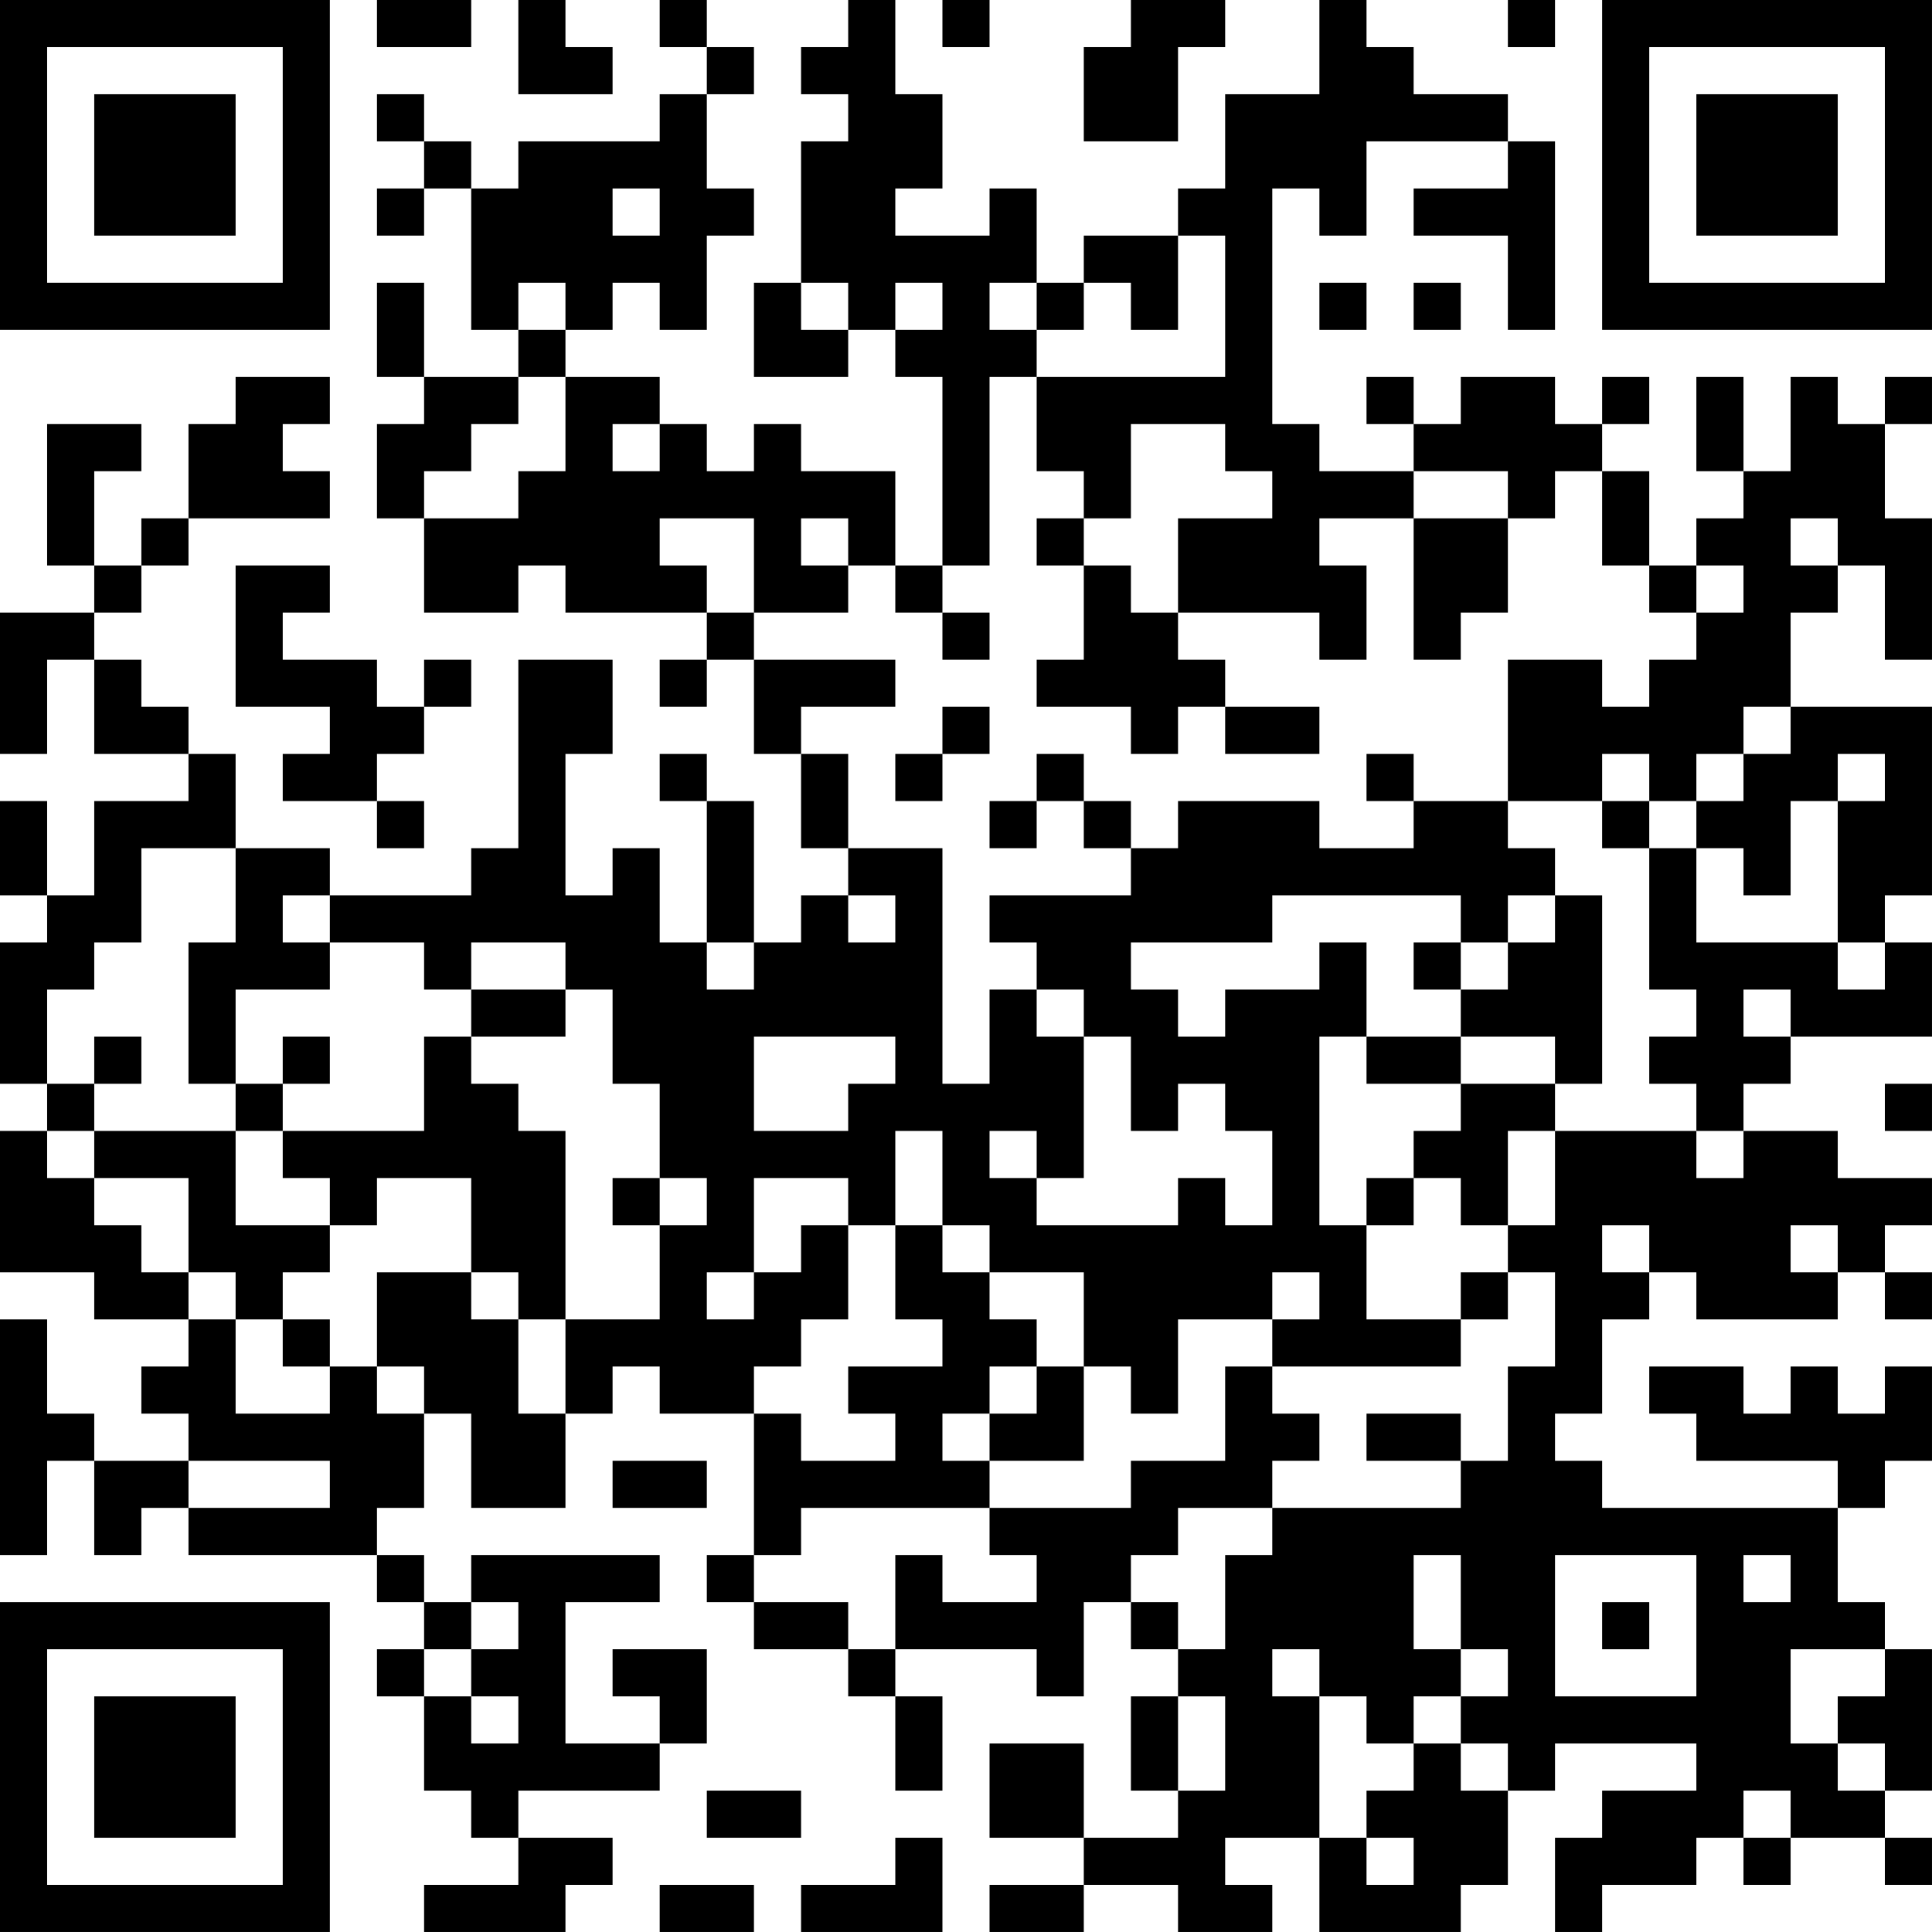<?xml version="1.0" encoding="UTF-8"?>
<svg xmlns="http://www.w3.org/2000/svg" version="1.1" width="200" height="200" viewBox="0 0 200 200"><rect x="0" y="0" width="200" height="200" fill="#ffffff"/><g transform="scale(4.878)"><g transform="translate(0,0)"><path fill-rule="evenodd" d="M8 0L8 1L10 1L10 0ZM11 0L11 2L13 2L13 1L12 1L12 0ZM14 0L14 1L15 1L15 2L14 2L14 3L11 3L11 4L10 4L10 3L9 3L9 2L8 2L8 3L9 3L9 4L8 4L8 5L9 5L9 4L10 4L10 7L11 7L11 8L9 8L9 6L8 6L8 8L9 8L9 9L8 9L8 11L9 11L9 13L11 13L11 12L12 12L12 13L15 13L15 14L14 14L14 15L15 15L15 14L16 14L16 16L17 16L17 18L18 18L18 19L17 19L17 20L16 20L16 17L15 17L15 16L14 16L14 17L15 17L15 20L14 20L14 18L13 18L13 19L12 19L12 16L13 16L13 14L11 14L11 18L10 18L10 19L7 19L7 18L5 18L5 16L4 16L4 15L3 15L3 14L2 14L2 13L3 13L3 12L4 12L4 11L7 11L7 10L6 10L6 9L7 9L7 8L5 8L5 9L4 9L4 11L3 11L3 12L2 12L2 10L3 10L3 9L1 9L1 12L2 12L2 13L0 13L0 16L1 16L1 14L2 14L2 16L4 16L4 17L2 17L2 19L1 19L1 17L0 17L0 19L1 19L1 20L0 20L0 23L1 23L1 24L0 24L0 27L2 27L2 28L4 28L4 29L3 29L3 30L4 30L4 31L2 31L2 30L1 30L1 28L0 28L0 33L1 33L1 31L2 31L2 33L3 33L3 32L4 32L4 33L8 33L8 34L9 34L9 35L8 35L8 36L9 36L9 38L10 38L10 39L11 39L11 40L9 40L9 41L12 41L12 40L13 40L13 39L11 39L11 38L14 38L14 37L15 37L15 35L13 35L13 36L14 36L14 37L12 37L12 34L14 34L14 33L10 33L10 34L9 34L9 33L8 33L8 32L9 32L9 30L10 30L10 32L12 32L12 30L13 30L13 29L14 29L14 30L16 30L16 33L15 33L15 34L16 34L16 35L18 35L18 36L19 36L19 38L20 38L20 36L19 36L19 35L22 35L22 36L23 36L23 34L24 34L24 35L25 35L25 36L24 36L24 38L25 38L25 39L23 39L23 37L21 37L21 39L23 39L23 40L21 40L21 41L23 41L23 40L25 40L25 41L27 41L27 40L26 40L26 39L28 39L28 41L31 41L31 40L32 40L32 38L33 38L33 37L36 37L36 38L34 38L34 39L33 39L33 41L34 41L34 40L36 40L36 39L37 39L37 40L38 40L38 39L40 39L40 40L41 40L41 39L40 39L40 38L41 38L41 35L40 35L40 34L39 34L39 32L40 32L40 31L41 31L41 29L40 29L40 30L39 30L39 29L38 29L38 30L37 30L37 29L35 29L35 30L36 30L36 31L39 31L39 32L34 32L34 31L33 31L33 30L34 30L34 28L35 28L35 27L36 27L36 28L39 28L39 27L40 27L40 28L41 28L41 27L40 27L40 26L41 26L41 25L39 25L39 24L37 24L37 23L38 23L38 22L41 22L41 20L40 20L40 19L41 19L41 15L38 15L38 13L39 13L39 12L40 12L40 14L41 14L41 11L40 11L40 9L41 9L41 8L40 8L40 9L39 9L39 8L38 8L38 10L37 10L37 8L36 8L36 10L37 10L37 11L36 11L36 12L35 12L35 10L34 10L34 9L35 9L35 8L34 8L34 9L33 9L33 8L31 8L31 9L30 9L30 8L29 8L29 9L30 9L30 10L28 10L28 9L27 9L27 4L28 4L28 5L29 5L29 3L32 3L32 4L30 4L30 5L32 5L32 7L33 7L33 3L32 3L32 2L30 2L30 1L29 1L29 0L28 0L28 2L26 2L26 4L25 4L25 5L23 5L23 6L22 6L22 4L21 4L21 5L19 5L19 4L20 4L20 2L19 2L19 0L18 0L18 1L17 1L17 2L18 2L18 3L17 3L17 6L16 6L16 8L18 8L18 7L19 7L19 8L20 8L20 12L19 12L19 10L17 10L17 9L16 9L16 10L15 10L15 9L14 9L14 8L12 8L12 7L13 7L13 6L14 6L14 7L15 7L15 5L16 5L16 4L15 4L15 2L16 2L16 1L15 1L15 0ZM20 0L20 1L21 1L21 0ZM24 0L24 1L23 1L23 3L25 3L25 1L26 1L26 0ZM32 0L32 1L33 1L33 0ZM13 4L13 5L14 5L14 4ZM25 5L25 7L24 7L24 6L23 6L23 7L22 7L22 6L21 6L21 7L22 7L22 8L21 8L21 12L20 12L20 13L19 13L19 12L18 12L18 11L17 11L17 12L18 12L18 13L16 13L16 11L14 11L14 12L15 12L15 13L16 13L16 14L19 14L19 15L17 15L17 16L18 16L18 18L20 18L20 23L21 23L21 21L22 21L22 22L23 22L23 25L22 25L22 24L21 24L21 25L22 25L22 26L25 26L25 25L26 25L26 26L27 26L27 24L26 24L26 23L25 23L25 24L24 24L24 22L23 22L23 21L22 21L22 20L21 20L21 19L24 19L24 18L25 18L25 17L28 17L28 18L30 18L30 17L32 17L32 18L33 18L33 19L32 19L32 20L31 20L31 19L27 19L27 20L24 20L24 21L25 21L25 22L26 22L26 21L28 21L28 20L29 20L29 22L28 22L28 26L29 26L29 28L31 28L31 29L27 29L27 28L28 28L28 27L27 27L27 28L25 28L25 30L24 30L24 29L23 29L23 27L21 27L21 26L20 26L20 24L19 24L19 26L18 26L18 25L16 25L16 27L15 27L15 28L16 28L16 27L17 27L17 26L18 26L18 28L17 28L17 29L16 29L16 30L17 30L17 31L19 31L19 30L18 30L18 29L20 29L20 28L19 28L19 26L20 26L20 27L21 27L21 28L22 28L22 29L21 29L21 30L20 30L20 31L21 31L21 32L17 32L17 33L16 33L16 34L18 34L18 35L19 35L19 33L20 33L20 34L22 34L22 33L21 33L21 32L24 32L24 31L26 31L26 29L27 29L27 30L28 30L28 31L27 31L27 32L25 32L25 33L24 33L24 34L25 34L25 35L26 35L26 33L27 33L27 32L31 32L31 31L32 31L32 29L33 29L33 27L32 27L32 26L33 26L33 24L36 24L36 25L37 25L37 24L36 24L36 23L35 23L35 22L36 22L36 21L35 21L35 18L36 18L36 20L39 20L39 21L40 21L40 20L39 20L39 17L40 17L40 16L39 16L39 17L38 17L38 19L37 19L37 18L36 18L36 17L37 17L37 16L38 16L38 15L37 15L37 16L36 16L36 17L35 17L35 16L34 16L34 17L32 17L32 14L34 14L34 15L35 15L35 14L36 14L36 13L37 13L37 12L36 12L36 13L35 13L35 12L34 12L34 10L33 10L33 11L32 11L32 10L30 10L30 11L28 11L28 12L29 12L29 14L28 14L28 13L25 13L25 11L27 11L27 10L26 10L26 9L24 9L24 11L23 11L23 10L22 10L22 8L26 8L26 5ZM11 6L11 7L12 7L12 6ZM17 6L17 7L18 7L18 6ZM19 6L19 7L20 7L20 6ZM28 6L28 7L29 7L29 6ZM30 6L30 7L31 7L31 6ZM11 8L11 9L10 9L10 10L9 10L9 11L11 11L11 10L12 10L12 8ZM13 9L13 10L14 10L14 9ZM22 11L22 12L23 12L23 14L22 14L22 15L24 15L24 16L25 16L25 15L26 15L26 16L28 16L28 15L26 15L26 14L25 14L25 13L24 13L24 12L23 12L23 11ZM30 11L30 14L31 14L31 13L32 13L32 11ZM38 11L38 12L39 12L39 11ZM5 12L5 15L7 15L7 16L6 16L6 17L8 17L8 18L9 18L9 17L8 17L8 16L9 16L9 15L10 15L10 14L9 14L9 15L8 15L8 14L6 14L6 13L7 13L7 12ZM20 13L20 14L21 14L21 13ZM20 15L20 16L19 16L19 17L20 17L20 16L21 16L21 15ZM22 16L22 17L21 17L21 18L22 18L22 17L23 17L23 18L24 18L24 17L23 17L23 16ZM29 16L29 17L30 17L30 16ZM34 17L34 18L35 18L35 17ZM3 18L3 20L2 20L2 21L1 21L1 23L2 23L2 24L1 24L1 25L2 25L2 26L3 26L3 27L4 27L4 28L5 28L5 30L7 30L7 29L8 29L8 30L9 30L9 29L8 29L8 27L10 27L10 28L11 28L11 30L12 30L12 28L14 28L14 26L15 26L15 25L14 25L14 23L13 23L13 21L12 21L12 20L10 20L10 21L9 21L9 20L7 20L7 19L6 19L6 20L7 20L7 21L5 21L5 23L4 23L4 20L5 20L5 18ZM18 19L18 20L19 20L19 19ZM33 19L33 20L32 20L32 21L31 21L31 20L30 20L30 21L31 21L31 22L29 22L29 23L31 23L31 24L30 24L30 25L29 25L29 26L30 26L30 25L31 25L31 26L32 26L32 24L33 24L33 23L34 23L34 19ZM15 20L15 21L16 21L16 20ZM10 21L10 22L9 22L9 24L6 24L6 23L7 23L7 22L6 22L6 23L5 23L5 24L2 24L2 25L4 25L4 27L5 27L5 28L6 28L6 29L7 29L7 28L6 28L6 27L7 27L7 26L8 26L8 25L10 25L10 27L11 27L11 28L12 28L12 24L11 24L11 23L10 23L10 22L12 22L12 21ZM37 21L37 22L38 22L38 21ZM2 22L2 23L3 23L3 22ZM16 22L16 24L18 24L18 23L19 23L19 22ZM31 22L31 23L33 23L33 22ZM40 23L40 24L41 24L41 23ZM5 24L5 26L7 26L7 25L6 25L6 24ZM13 25L13 26L14 26L14 25ZM34 26L34 27L35 27L35 26ZM38 26L38 27L39 27L39 26ZM31 27L31 28L32 28L32 27ZM22 29L22 30L21 30L21 31L23 31L23 29ZM29 30L29 31L31 31L31 30ZM4 31L4 32L7 32L7 31ZM13 31L13 32L15 32L15 31ZM30 33L30 35L31 35L31 36L30 36L30 37L29 37L29 36L28 36L28 35L27 35L27 36L28 36L28 39L29 39L29 40L30 40L30 39L29 39L29 38L30 38L30 37L31 37L31 38L32 38L32 37L31 37L31 36L32 36L32 35L31 35L31 33ZM33 33L33 36L36 36L36 33ZM37 33L37 34L38 34L38 33ZM10 34L10 35L9 35L9 36L10 36L10 37L11 37L11 36L10 36L10 35L11 35L11 34ZM34 34L34 35L35 35L35 34ZM38 35L38 37L39 37L39 38L40 38L40 37L39 37L39 36L40 36L40 35ZM25 36L25 38L26 38L26 36ZM15 38L15 39L17 39L17 38ZM37 38L37 39L38 39L38 38ZM19 39L19 40L17 40L17 41L20 41L20 39ZM14 40L14 41L16 41L16 40ZM0 0L0 7L7 7L7 0ZM1 1L1 6L6 6L6 1ZM2 2L2 5L5 5L5 2ZM34 0L34 7L41 7L41 0ZM35 1L35 6L40 6L40 1ZM36 2L36 5L39 5L39 2ZM0 34L0 41L7 41L7 34ZM1 35L1 40L6 40L6 35ZM2 36L2 39L5 39L5 36Z" fill="#000000"/></g></g></svg>
